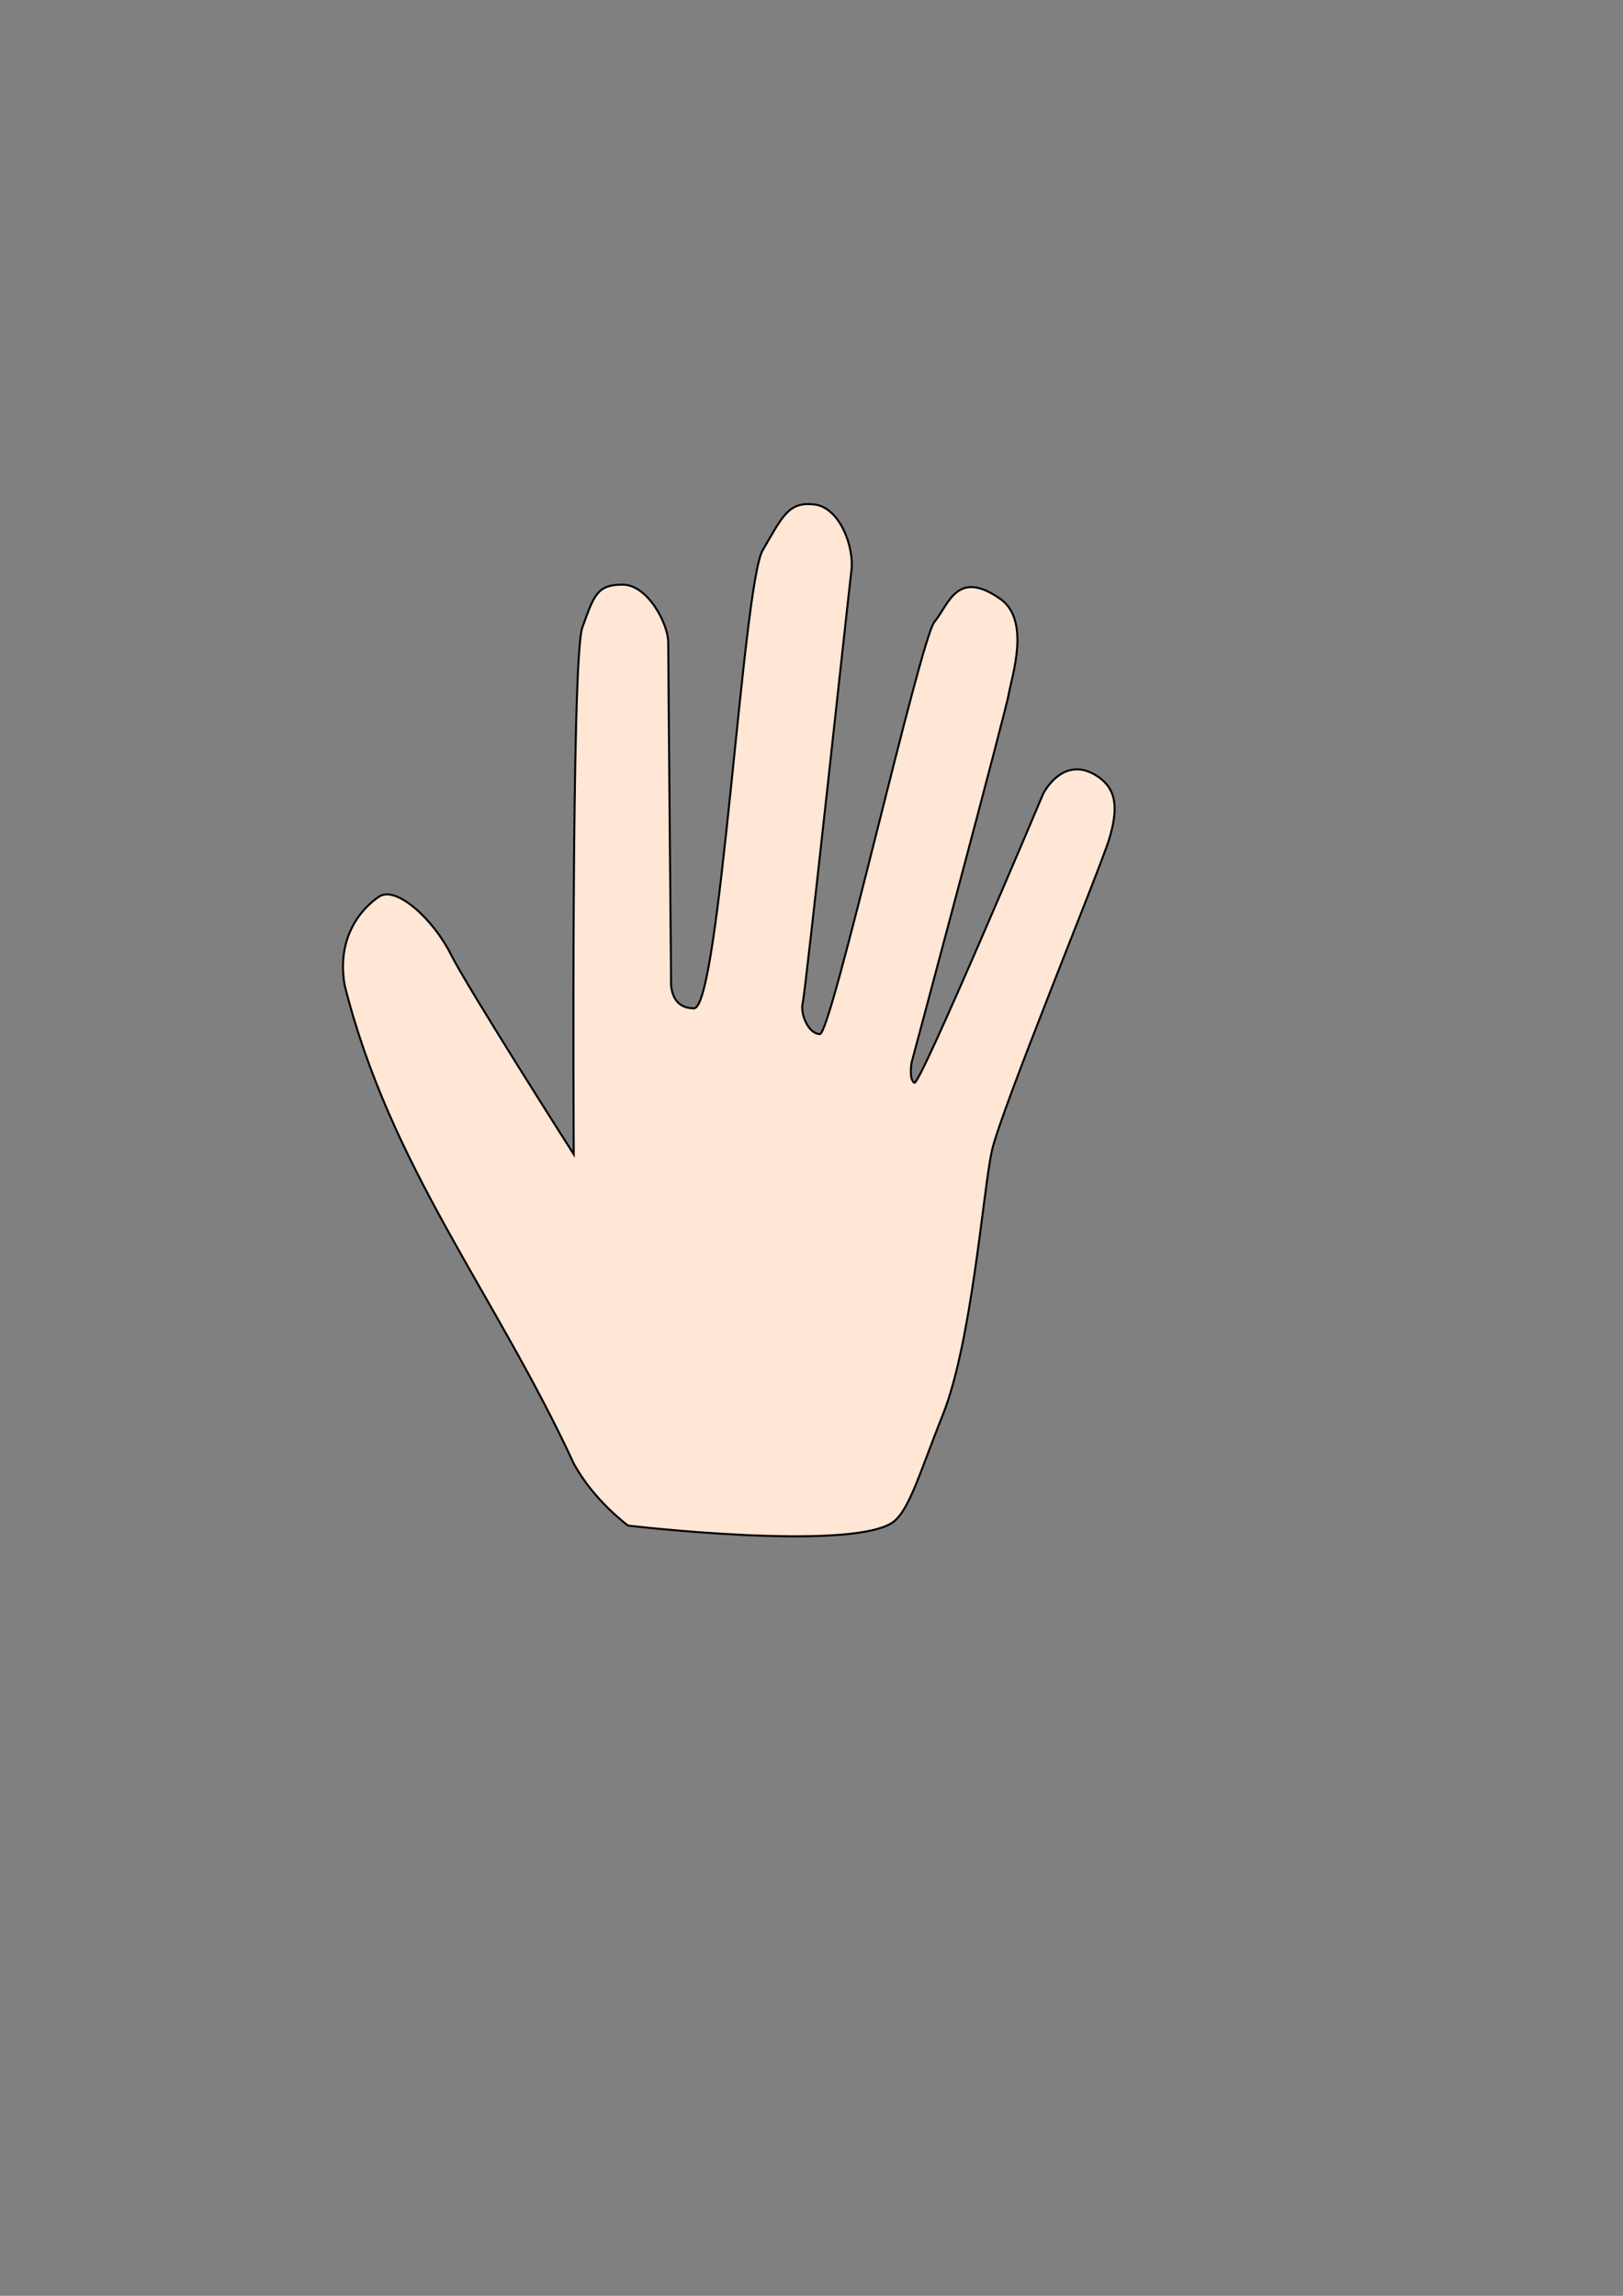 <?xml version="1.0" encoding="UTF-8" standalone="no"?>
<!-- Created with Inkscape (http://www.inkscape.org/) -->

<svg
   xmlns:dc="http://purl.org/dc/elements/1.1/"
   xmlns:cc="http://creativecommons.org/ns#"
   xmlns:rdf="http://www.w3.org/1999/02/22-rdf-syntax-ns#"
   xmlns:svg="http://www.w3.org/2000/svg"
   xmlns="http://www.w3.org/2000/svg"
   xmlns:sodipodi="http://sodipodi.sourceforge.net/DTD/sodipodi-0.dtd"
   xmlns:inkscape="http://www.inkscape.org/namespaces/inkscape"
   width="210mm"
   height="297mm"
   id="svg2"
   version="1.1"
   inkscape:version="0.48.1 r9760"
   sodipodi:docname="新規ドキュメント 1">
  <rect width="100%" height="100%" fill="#808080" stroke="none"/>
  <defs
     id="defs4" />
  <sodipodi:namedview
     id="base"
     pagecolor="#ffffff"
     bordercolor="#666666"
     borderopacity="1.0"
     inkscape:pageopacity="0.0"
     inkscape:pageshadow="2"
     inkscape:zoom="0.7"
     inkscape:cx="170.57339"
     inkscape:cy="616.75593"
     inkscape:document-units="px"
     inkscape:current-layer="layer2"
     showgrid="false"
     inkscape:window-width="1280"
     inkscape:window-height="947"
     inkscape:window-x="0"
     inkscape:window-y="25"
     inkscape:window-maximized="1" />
  <g
     inkscape:groupmode="layer"
     id="layer2"
     inkscape:label="background">
    <rect
       style="fill:none;fill-opacity:1;stroke:none"
       id="rect2990"
       width="521.429"
       height="521.429"
       x="105.143"
       y="238.076"
       inkscape:export-filename="/home/ishikura/Desktop/hand32.png"
       inkscape:export-xdpi="5.5232873"
       inkscape:export-ydpi="5.5232873" />
  </g>
  <g
     inkscape:label="hand"
     inkscape:groupmode="layer"
     id="layer1"
     sodipodi:insensitive="true">
    <path
       style="fill:#ffe6d5;stroke:#000000;stroke-width:0.98px;stroke-linecap:butt;stroke-linejoin:miter;stroke-opacity:1"
       d="m 168.571,481.803 c -4.2,-23.795 8.4,-37.793 16.801,-43.392 8.4,-5.599 26.602,11.198 35.002,27.995 8.4,16.797 60.203,97.981 60.203,97.981 0,0 -1.4,-242.153 4.2,-257.55 5.6,-15.397 7,-20.996 19.601,-20.996 12.601,0 22.401,19.596 22.401,27.995 0,8.398 1.4,165.168 1.4,165.168 0,0 -1.4,13.997 11.201,13.997 12.601,0 23.801,-207.16 33.602,-223.957 9.801,-16.797 12.601,-23.795 25.201,-22.396 12.601,1.4 19.601,20.996 18.201,32.194 -1.4,11.198 -22.401,205.76 -23.801,211.359 -1.4,5.599 2.8,15.397 8.4,15.397 5.6,0 49.003,-193.163 56.003,-201.561 7,-8.398 10.895,-26.153 32.202,-11.198 14.94,10.487 5.6,37.793 4.2,46.191 -1.4,8.398 -47.603,180.565 -47.603,180.565 0,0 -1.4,8.398 1.4,9.798 2.8,1.4 63.004,-141.373 63.004,-141.373 0,0 9.801,-19.596 26.602,-8.398 9.953,6.634 9.801,16.797 5.6,30.794 -4.2,13.997 -53.203,132.974 -57.403,152.571 -4.2,19.596 -9.801,93.292 -23.801,128.429 -11.601,29.115 -16.801,48.157 -25.201,53.323 -22.323,13.729 -128.807,1.198 -128.807,1.198 0,0 -16.801,-12.183 -26.602,-30.38 C 241.867,632.037 190.888,570.755 168.571,481.803 z"
       id="path2987"
       inkscape:connector-curvature="0"
       sodipodi:nodetypes="csscssscssssssssscscsssssccc" />
  </g>
</svg>
